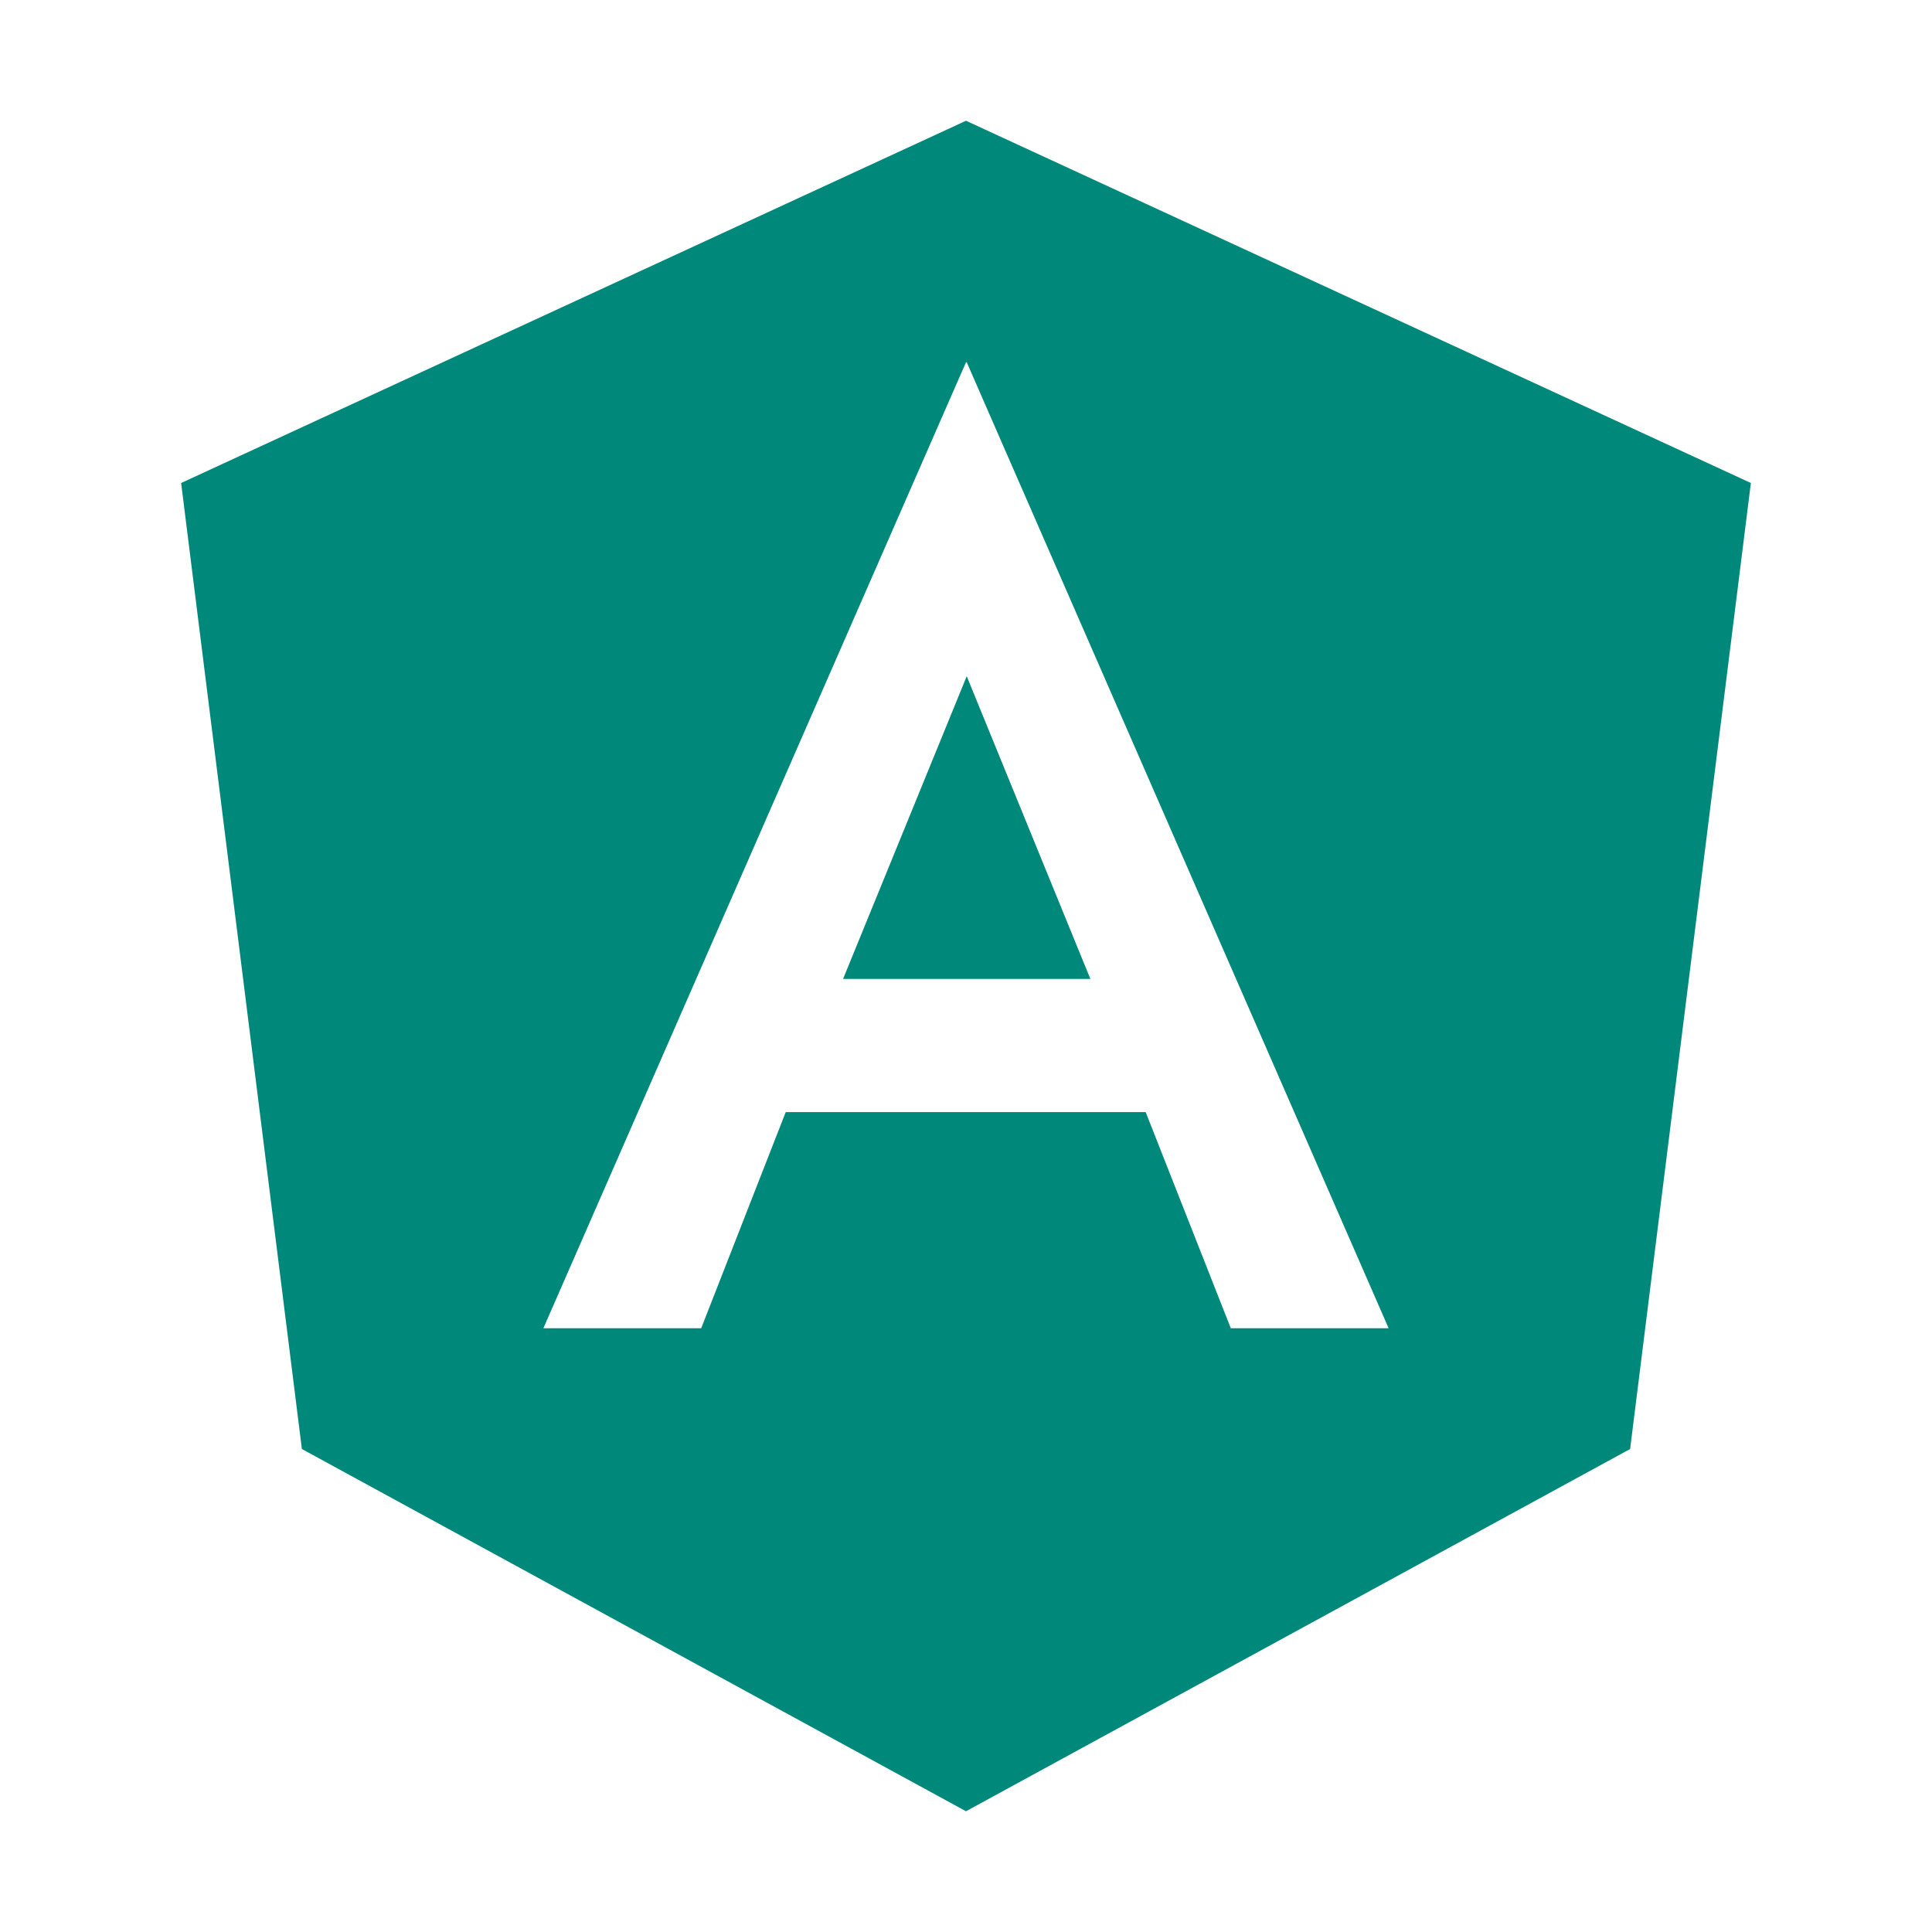 <svg xmlns="http://www.w3.org/2000/svg" width="16px" height="16px" viewBox="-0.5 -1 16 16">
    <path id="file_type_angular.svg" class="i-color" fill="#00897B"
          d="M13,12L7.5,15,2,12,1,4,7.5,1h0L14,4ZM7.506,3H7.5L4,11H5.307l0.7-1.79H8.988L9.693,11H11Zm0,2.6L8.53,8.107H6.482ZM7.5,15h0Z"
          transform="translate(0 -1)"/>
</svg>
